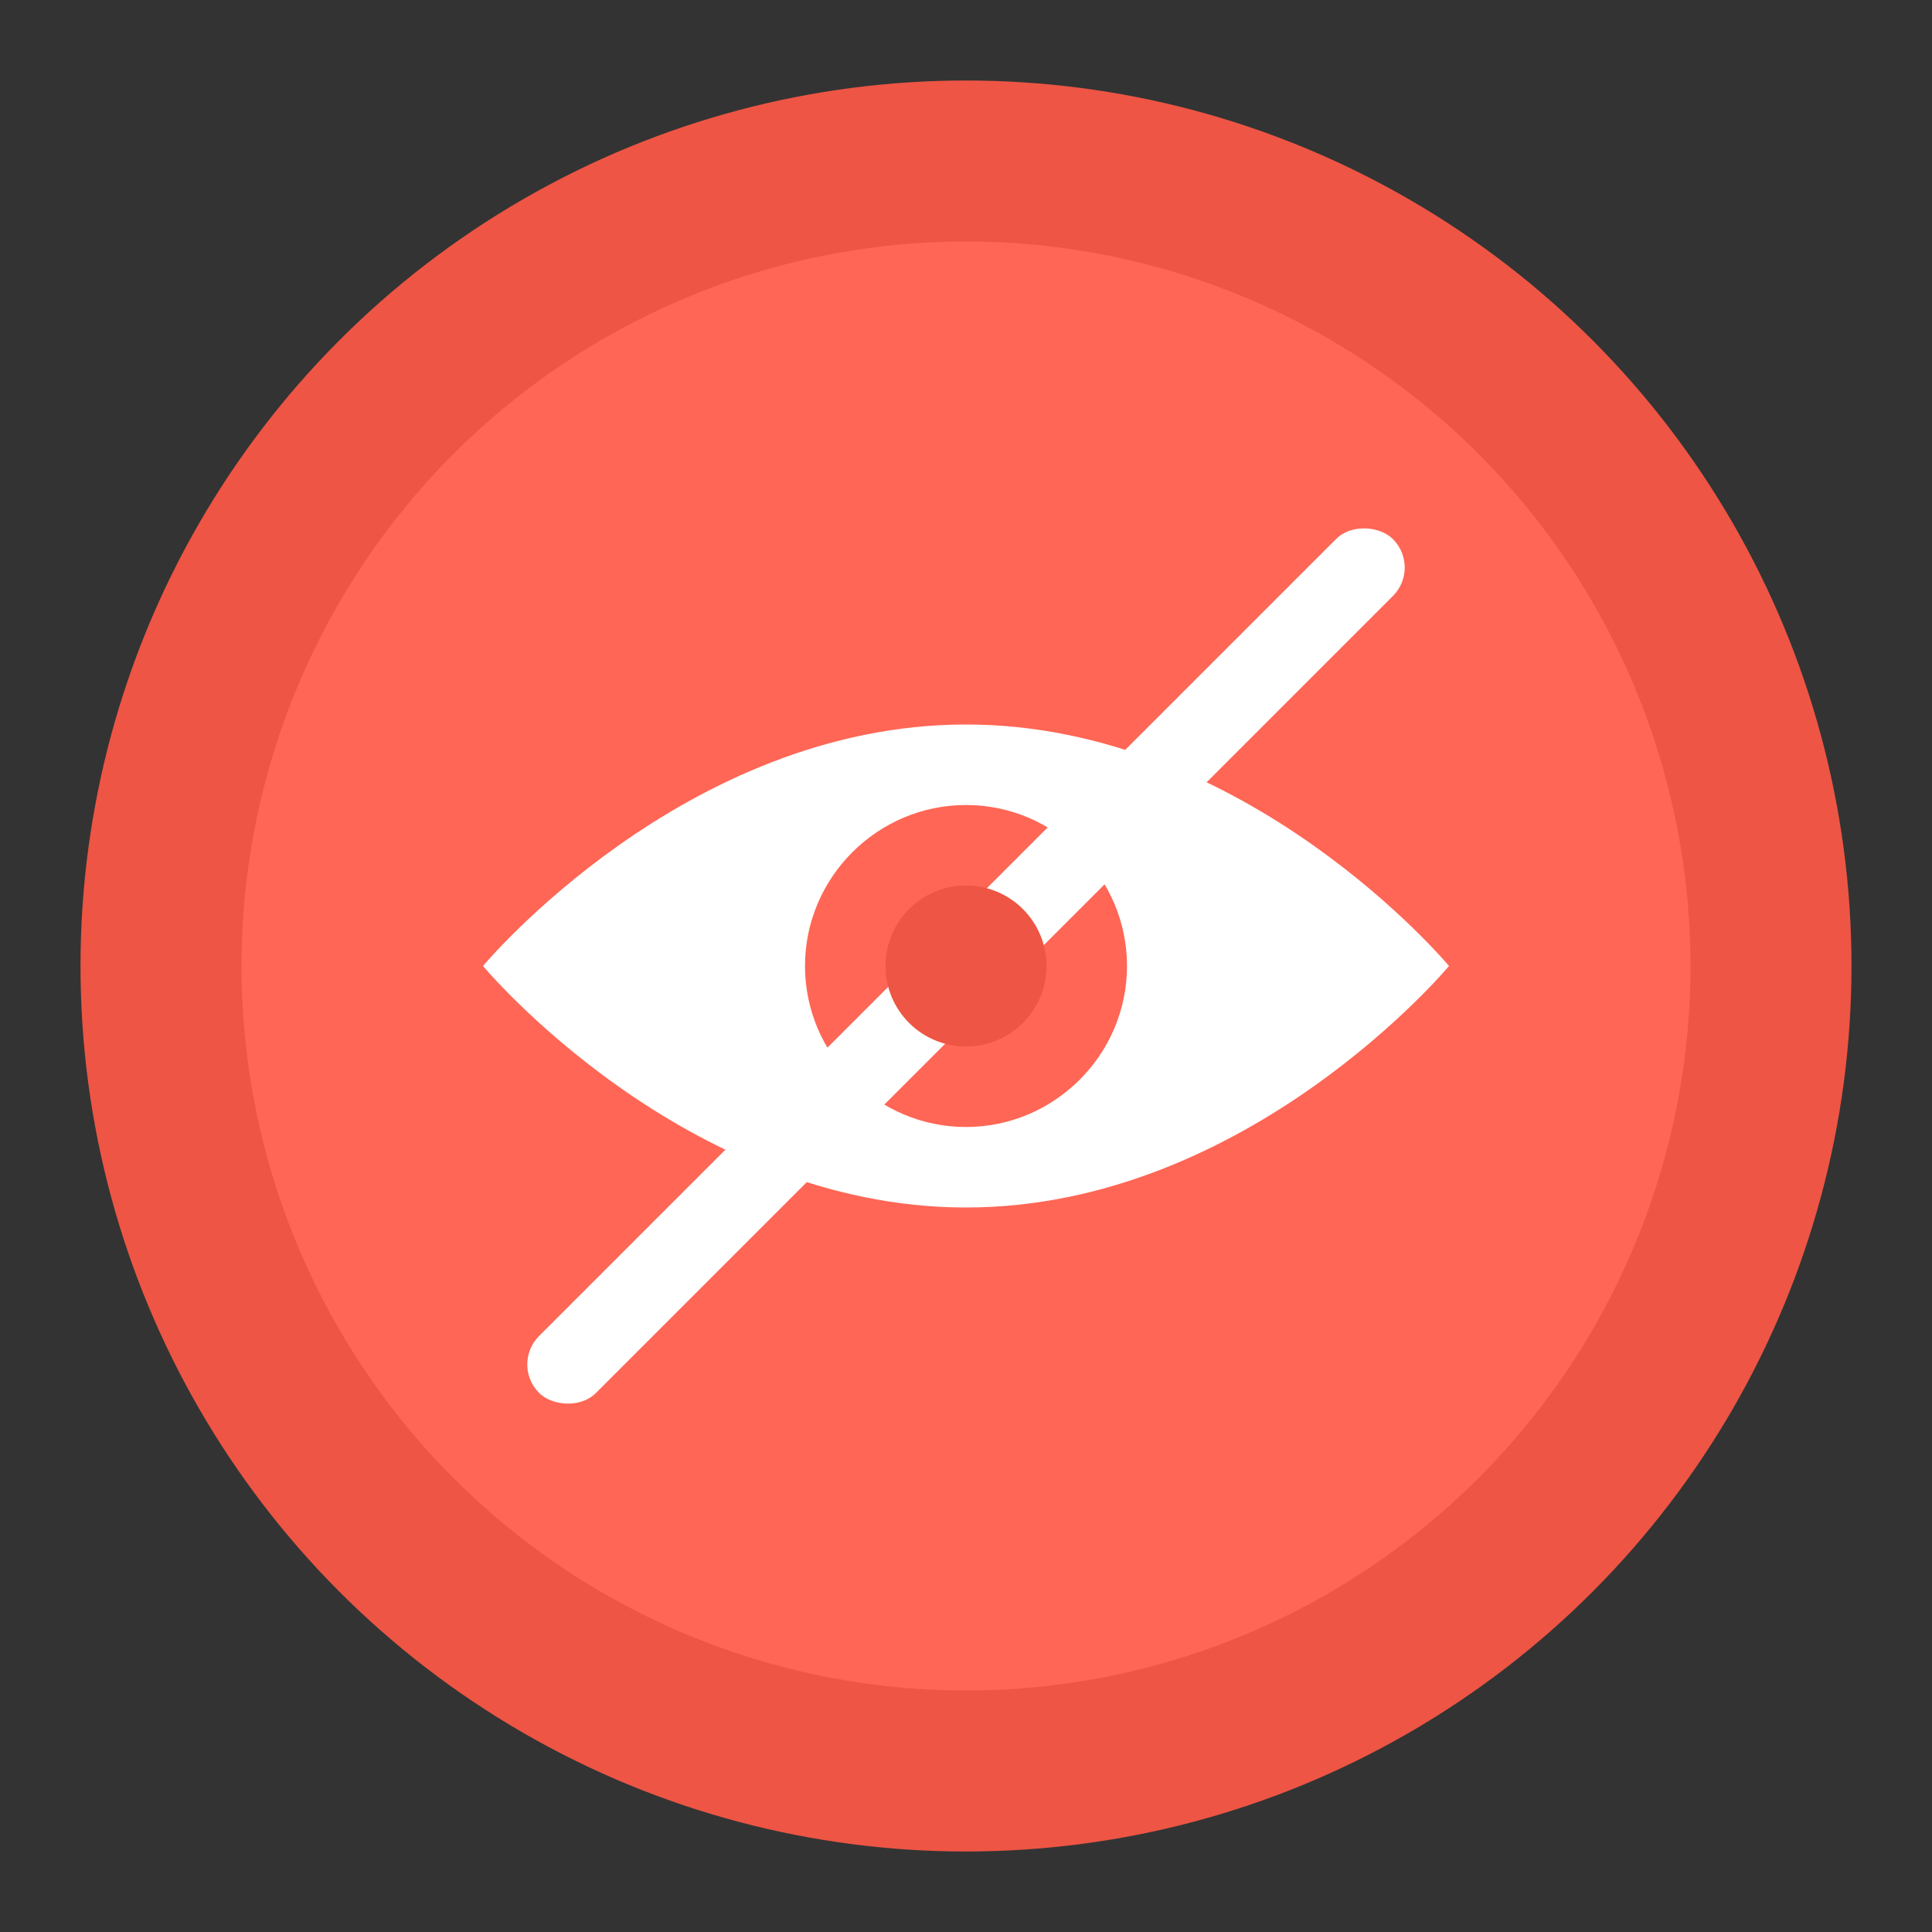 <svg xmlns="http://www.w3.org/2000/svg" viewBox="0 0 96 96">
  <rect x="0" y="0" width="96" height="96" fill="#333333" stroke="none"/>
  <!-- Background circle -->
  <circle cx="48" cy="48" r="44" fill="#e54" />
  
  <!-- Inner circle (lighter shade) -->
  <circle cx="48" cy="48" r="36" fill="#f65" />
  
  <!-- Eye symbol with slash (hiding concept) -->
  <g fill="#fff">
    <!-- Eye -->
    <path d="M48 36c-14 0-24 12-24 12s10 12 24 12 24-12 24-12-10-12-24-12zm0 20c-4.4 0-8-3.6-8-8s3.6-8 8-8 8 3.6 8 8-3.6 8-8 8z" />
    
    <!-- Slash -->
    <g transform="rotate(-45, 48, 48)">
      <rect x="18" y="46" width="60" height="4" rx="2" />
    </g>
  </g>
  
  <!-- Pupil -->
  <circle cx="48" cy="48" r="4" fill="#e54" />
</svg>
